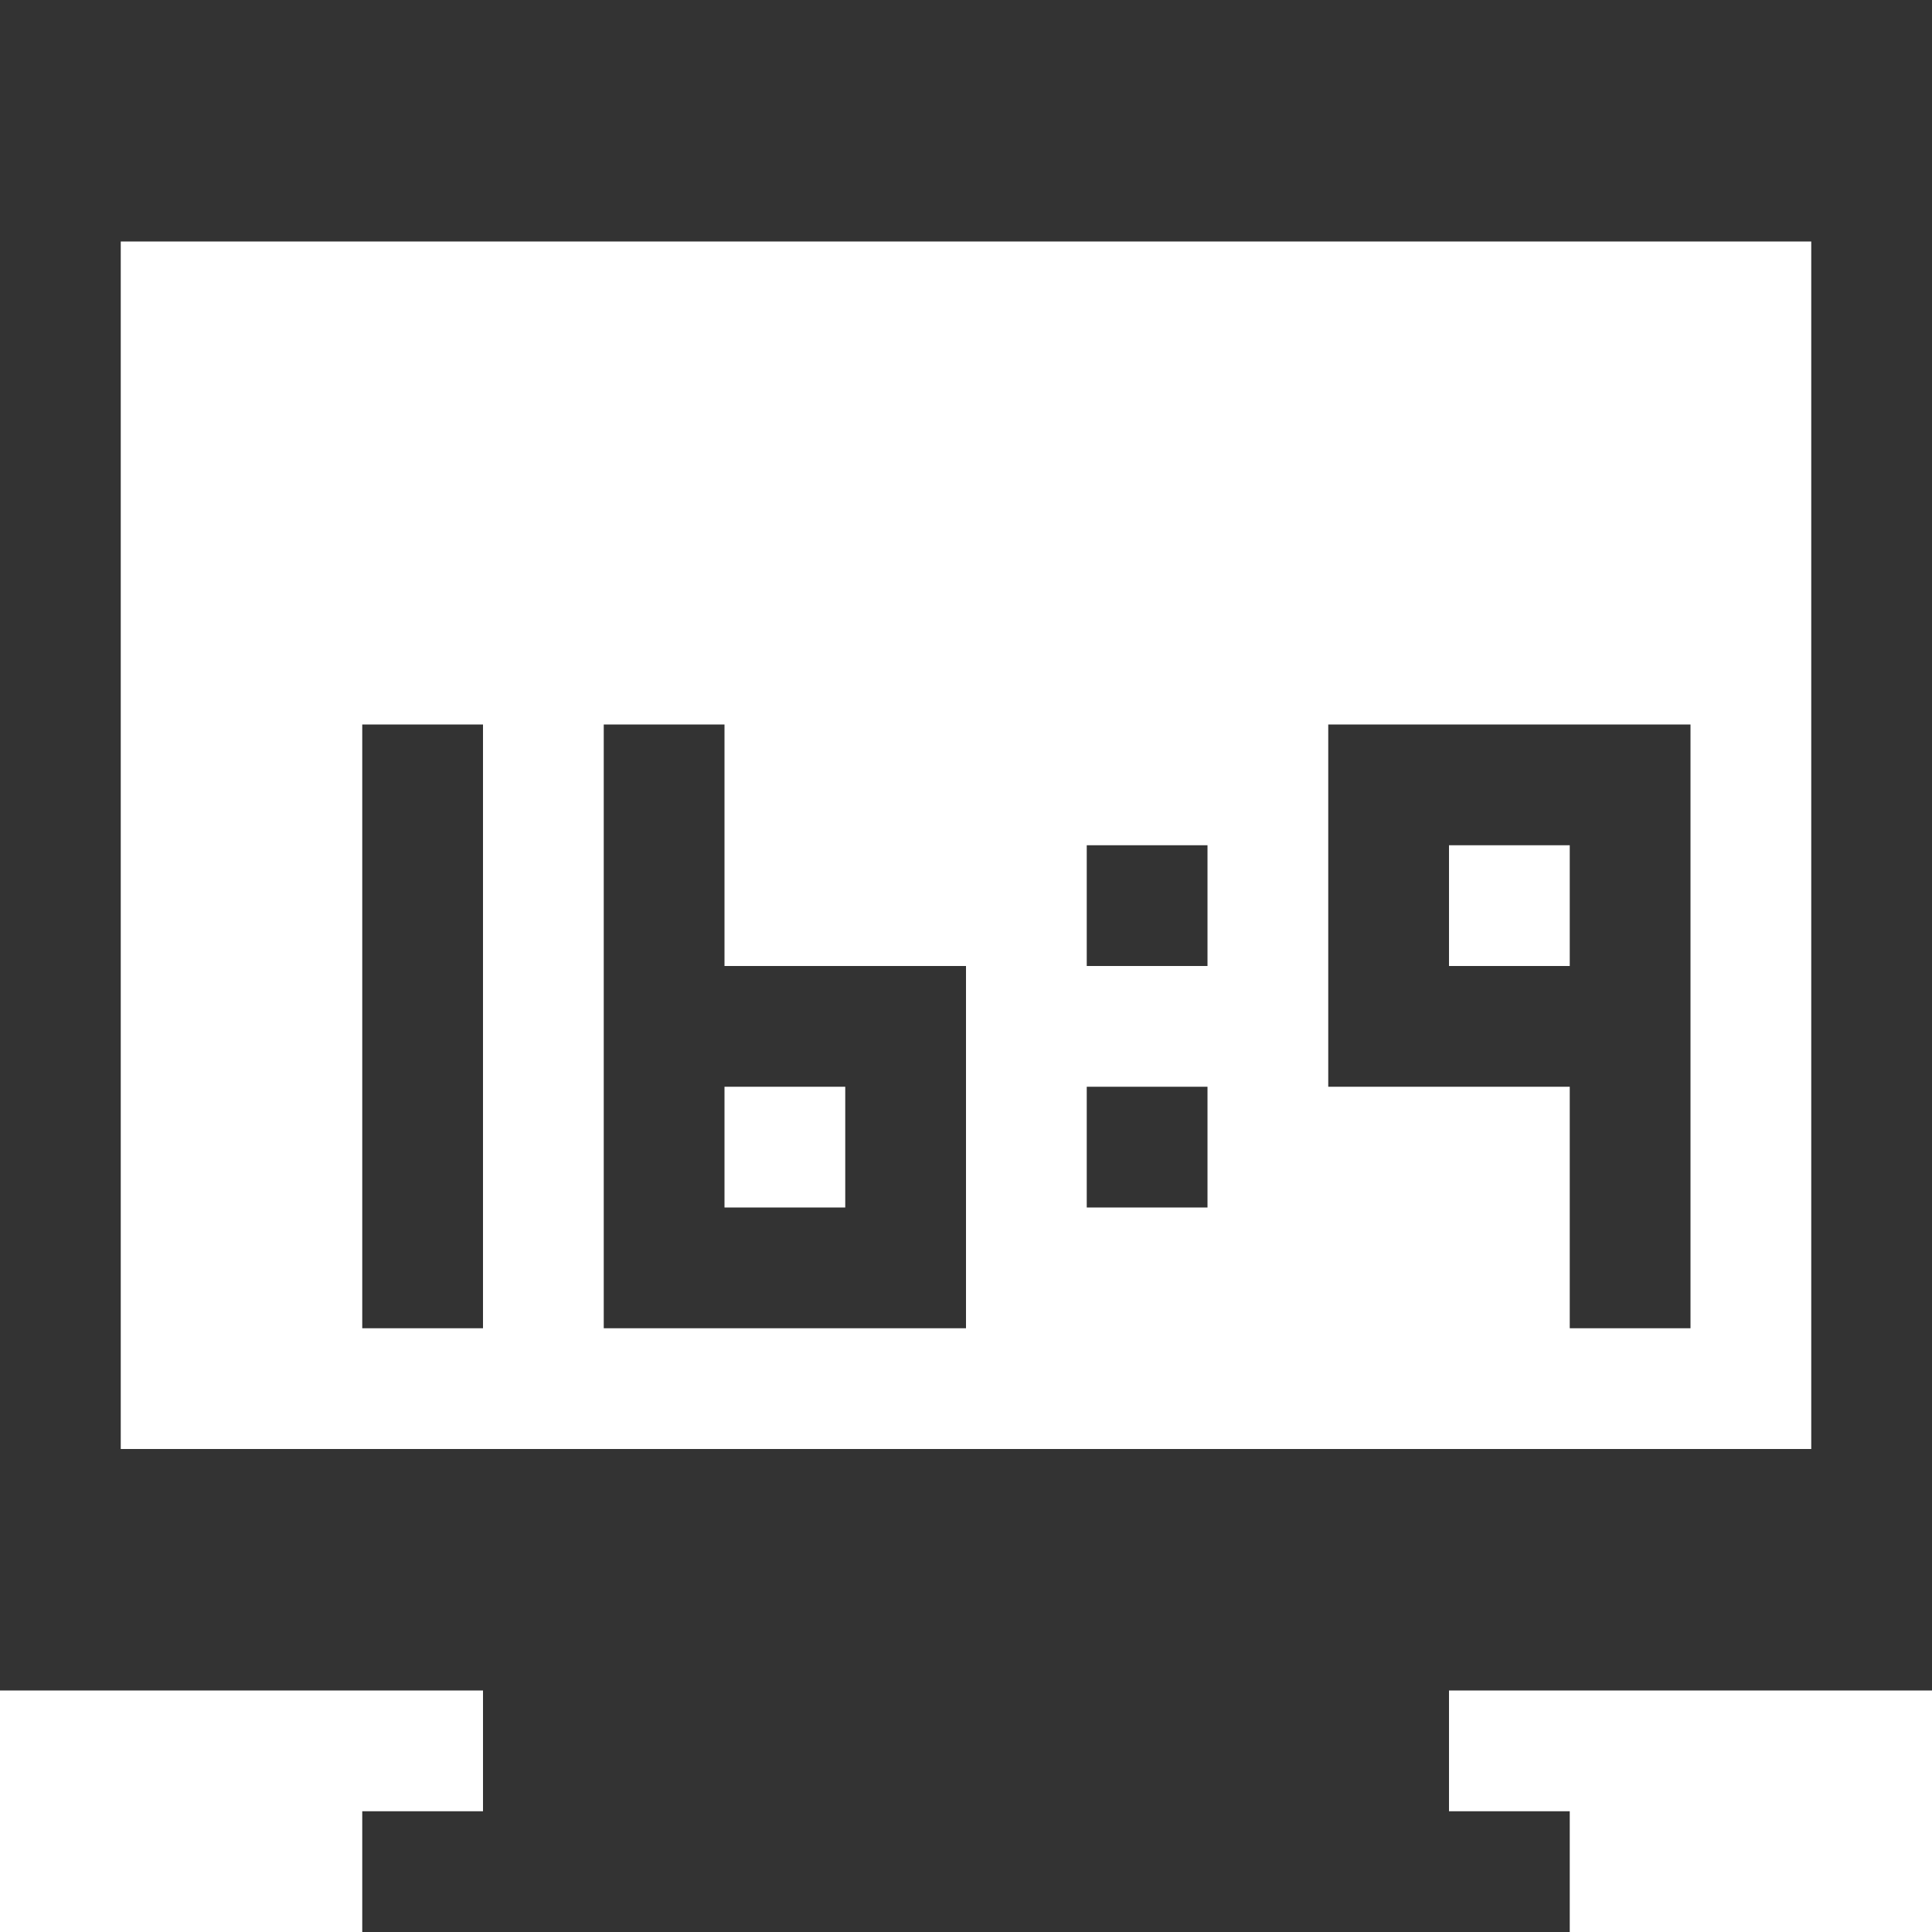 <?xml version="1.0" encoding="utf-8"?>
<!-- Generator: Adobe Illustrator 16.0.0, SVG Export Plug-In . SVG Version: 6.00 Build 0)  -->
<!DOCTYPE svg PUBLIC "-//W3C//DTD SVG 1.1//EN" "http://www.w3.org/Graphics/SVG/1.1/DTD/svg11.dtd">
<svg version="1.1" id="Layer_1" xmlns="http://www.w3.org/2000/svg" xmlns:xlink="http://www.w3.org/1999/xlink" x="0px" y="0px"
	 width="16px" height="16px" viewBox="0 0 16 16" enable-background="new 0 0 16 16" xml:space="preserve">
<path fill="#333333" d="M16,14V0H0v14h4v1H3v1h1h8h1v-1h-1v-1H16z M1,12V2h14v10H1z"/>
<path fill="#333333" d="M11,6v3h2v2h1V6H11z M13,8h-1V7h1V8z"/>
<path fill="#333333" d="M8,8H6V6H5v5h3V8z M7,10H6V9h1V10z"/>
<rect x="9" y="7" fill="#333333" width="1" height="1"/>
<rect x="9" y="9" fill="#333333" width="1" height="1"/>
<rect x="3" y="6" fill="#333333" width="1" height="5"/>
</svg>
